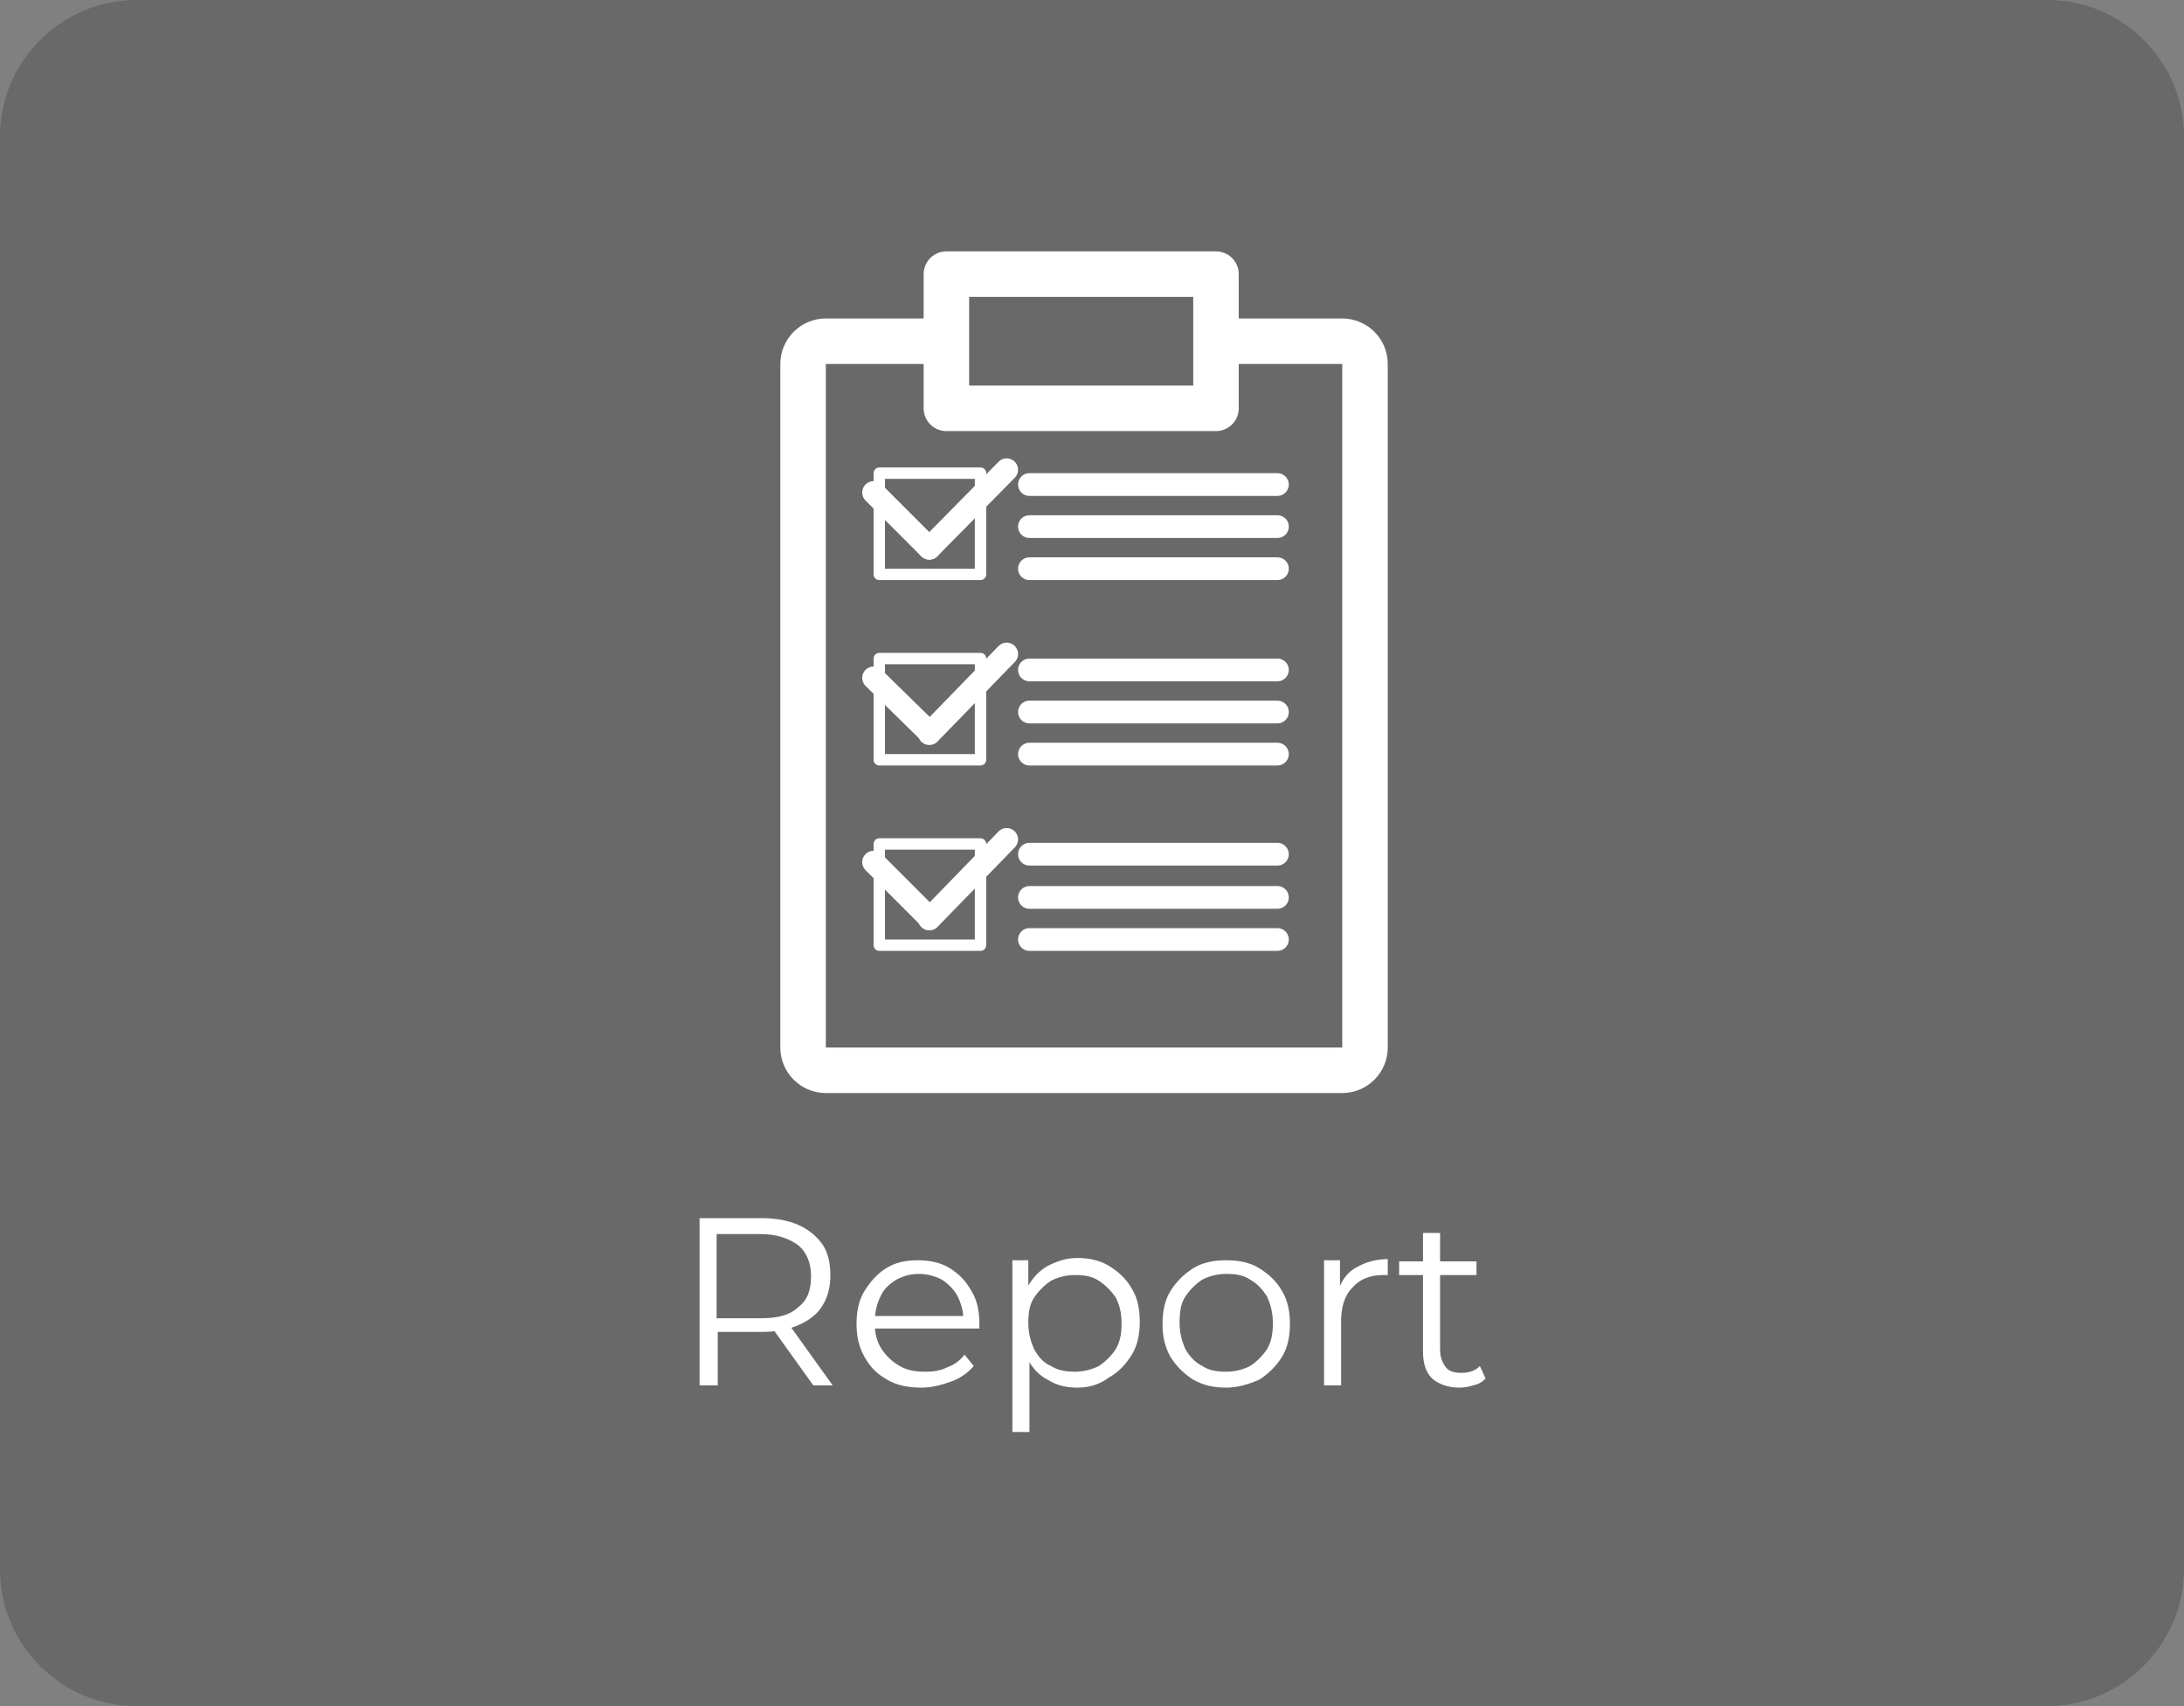 <?xml version="1.0" encoding="utf-8"?>
<!-- Generator: Adobe Illustrator 22.1.0, SVG Export Plug-In . SVG Version: 6.00 Build 0)  -->
<svg version="1.1" id="Шар_1" xmlns="http://www.w3.org/2000/svg" xmlns:xlink="http://www.w3.org/1999/xlink" x="0px" y="0px"
	 viewBox="0 0 192 150" style="enable-background:new 0 0 192 150;" xml:space="preserve">
<rect x="0" y="0" width="192" height="150" fill="#808080" stroke="none"/>
<style type="text/css">
	.st0{opacity:0.3;fill:#333333;enable-background:new    ;}
	.st1{fill:none;stroke:#FFFFFF;stroke-width:4;stroke-linejoin:round;stroke-miterlimit:10;}
	.st2{fill:none;stroke:#FFFFFF;stroke-linejoin:round;stroke-miterlimit:10;}
	.st3{fill:none;stroke:#FFFFFF;stroke-width:2;stroke-linecap:round;stroke-miterlimit:10;}
	.st4{fill:#FFFFFF;}
</style>
<path id="Report_button" class="st0" d="M180,150H12c-6.6,0-12-5.4-12-12V12C0,5.4,5.4,0,12,0h168c6.6,0,12,5.4,12,12v126
	C192,144.5,186.6,150,180,150z"/>
<g id="Report_3_">
	<g id="Report_icon_2_">
		<path class="st1" d="M106.8,30H118c1.1,0,2,0.9,2,2v60.1c0,1.1-0.9,2-2,2H72.6c-1.1,0-2-0.9-2-2V32c0-1.1,0.9-2,2-2H83"/>
		<rect x="83.2" y="24.1" class="st1" width="23.7" height="11.8"/>
		<g>
			<rect x="77.3" y="74.2" class="st2" width="8.9" height="8.9"/>
			<g>
				<line class="st3" x1="90.5" y1="75.1" x2="112.3" y2="75.1"/>
				<line class="st3" x1="90.5" y1="82.6" x2="112.3" y2="82.6"/>
				<line class="st3" x1="90.5" y1="78.9" x2="112.3" y2="78.9"/>
			</g>
			<g>
				<line class="st3" x1="76.8" y1="75.8" x2="81.7" y2="80.7"/>
				<line class="st3" x1="81.7" y1="80.8" x2="88.5" y2="73.8"/>
			</g>
		</g>
		<g>
			<rect x="77.3" y="57.9" class="st2" width="8.9" height="8.9"/>
			<g>
				<line class="st3" x1="90.5" y1="58.9" x2="112.3" y2="58.9"/>
				<line class="st3" x1="90.5" y1="66.3" x2="112.3" y2="66.3"/>
				<line class="st3" x1="90.5" y1="62.6" x2="112.3" y2="62.6"/>
			</g>
			<g>
				<line class="st3" x1="76.8" y1="59.6" x2="81.7" y2="64.4"/>
				<line class="st3" x1="81.7" y1="64.5" x2="88.5" y2="57.5"/>
			</g>
		</g>
		<g>
			<rect x="77.3" y="41.6" class="st2" width="8.9" height="8.9"/>
			<g>
				<line class="st3" x1="90.5" y1="42.6" x2="112.3" y2="42.6"/>
				<line class="st3" x1="90.5" y1="50" x2="112.3" y2="50"/>
				<line class="st3" x1="90.5" y1="46.3" x2="112.3" y2="46.3"/>
			</g>
			<g>
				<line class="st3" x1="76.8" y1="43.3" x2="81.7" y2="48.2"/>
				<line class="st3" x1="81.7" y1="48.2" x2="88.5" y2="41.3"/>
			</g>
		</g>
	</g>
	<g id="Report_txt_4_">
		<g id="Report_txt_3_">
			<path class="st4" d="M61.5,121.8v-14.7H67c1.2,0,2.3,0.2,3.2,0.6s1.6,1,2.1,1.7s0.7,1.7,0.7,2.7s-0.2,1.9-0.7,2.7
				s-1.2,1.3-2.1,1.7c-0.9,0.4-2,0.6-3.2,0.6h-4.6l0.7-0.7v5.4L61.5,121.8L61.5,121.8z M63,116.6l-0.7-0.7h4.6c1.5,0,2.6-0.3,3.3-1
				c0.8-0.6,1.1-1.5,1.1-2.7s-0.4-2.1-1.1-2.7c-0.8-0.6-1.9-1-3.3-1h-4.6l0.7-0.7V116.6z M71.5,121.8l-3.8-5.3h1.7l3.8,5.3H71.5z"/>
			<path class="st4" d="M81,122c-1.1,0-2.2-0.2-3-0.7c-0.9-0.5-1.5-1.1-2-2s-0.7-1.8-0.7-2.9s0.2-2.1,0.7-2.9s1.1-1.5,1.9-2
				c0.8-0.5,1.7-0.7,2.8-0.7c1,0,2,0.2,2.8,0.7s1.4,1.1,1.9,2c0.5,0.8,0.7,1.8,0.7,2.9c0,0.1,0,0.1,0,0.2s0,0.2,0,0.2h-9.6v-1.1h8.8
				l-0.6,0.4c0-0.8-0.2-1.5-0.5-2.1s-0.8-1.1-1.4-1.5c-0.6-0.3-1.3-0.5-2-0.5c-0.8,0-1.4,0.2-2,0.5c-0.6,0.4-1.1,0.8-1.4,1.5
				c-0.3,0.6-0.5,1.4-0.5,2.2v0.2c0,0.8,0.2,1.6,0.6,2.2c0.4,0.6,0.9,1.1,1.6,1.5c0.7,0.4,1.4,0.5,2.3,0.5c0.7,0,1.3-0.1,1.9-0.4
				c0.6-0.2,1.1-0.6,1.5-1.1l0.8,1c-0.5,0.6-1.1,1-1.8,1.3C82.7,121.8,81.9,122,81,122z"/>
			<path class="st4" d="M89,125.9v-15.1h1.4v3.3l-0.1,2.2l0.2,2.2v7.4H89z M94.7,122c-1,0-1.8-0.2-2.6-0.7c-0.8-0.4-1.4-1.1-1.8-1.9
				c-0.5-0.8-0.7-1.9-0.7-3.1s0.2-2.2,0.7-3.1s1.1-1.5,1.8-1.9c0.8-0.4,1.6-0.7,2.6-0.7s2,0.2,2.8,0.7s1.5,1.1,2,2
				c0.5,0.8,0.7,1.8,0.7,2.9s-0.2,2.1-0.7,2.9s-1.1,1.5-2,2C96.7,121.7,95.8,122,94.7,122z M94.5,120.6c0.8,0,1.5-0.2,2.1-0.5
				c0.6-0.4,1.1-0.9,1.5-1.5c0.4-0.7,0.5-1.4,0.5-2.3s-0.2-1.6-0.5-2.2c-0.4-0.6-0.9-1.1-1.5-1.5s-1.3-0.5-2.1-0.5s-1.5,0.2-2.1,0.5
				c-0.6,0.4-1.1,0.9-1.5,1.5s-0.5,1.4-0.5,2.2c0,0.9,0.2,1.6,0.5,2.3c0.4,0.7,0.8,1.2,1.5,1.5C93,120.5,93.8,120.6,94.5,120.6z"/>
			<path class="st4" d="M107.8,122c-1.1,0-2-0.2-2.9-0.7c-0.8-0.5-1.5-1.2-2-2c-0.5-0.9-0.7-1.8-0.7-2.9s0.2-2.1,0.7-2.9
				s1.2-1.5,2-2s1.8-0.7,2.9-0.7c1.1,0,2.1,0.2,2.9,0.7c0.8,0.5,1.5,1.1,2,2c0.5,0.8,0.7,1.8,0.7,2.9s-0.2,2.1-0.7,2.9s-1.2,1.5-2,2
				C109.8,121.7,108.8,122,107.8,122z M107.8,120.6c0.8,0,1.5-0.2,2.1-0.5c0.6-0.4,1.1-0.9,1.5-1.5c0.4-0.7,0.5-1.4,0.5-2.3
				s-0.2-1.6-0.5-2.3c-0.4-0.6-0.8-1.1-1.5-1.5c-0.6-0.4-1.3-0.5-2.1-0.5s-1.5,0.2-2.1,0.5c-0.6,0.4-1.1,0.9-1.5,1.5
				s-0.5,1.4-0.5,2.3s0.2,1.6,0.5,2.3c0.4,0.7,0.9,1.2,1.5,1.5C106.3,120.5,107,120.6,107.8,120.6z"/>
			<path class="st4" d="M116.4,121.8v-11h1.4v3l-0.1-0.5c0.3-0.8,0.8-1.5,1.6-1.9c0.7-0.4,1.6-0.7,2.7-0.7v1.4c-0.1,0-0.1,0-0.2,0
				s-0.1,0-0.2,0c-1.2,0-2.1,0.4-2.7,1.1c-0.7,0.7-1,1.7-1,3v5.6H116.4z"/>
			<path class="st4" d="M123,112.1v-1.2h6.8v1.2H123z M128.3,122c-1,0-1.8-0.3-2.4-0.8c-0.6-0.6-0.8-1.4-0.8-2.4v-10.4h1.5v10.3
				c0,0.6,0.2,1.1,0.5,1.5s0.8,0.5,1.4,0.5c0.7,0,1.2-0.2,1.6-0.6l0.5,1.1c-0.3,0.3-0.6,0.5-1.1,0.6
				C129.2,121.9,128.8,122,128.3,122z"/>
		</g>
	</g>
</g>
</svg>
